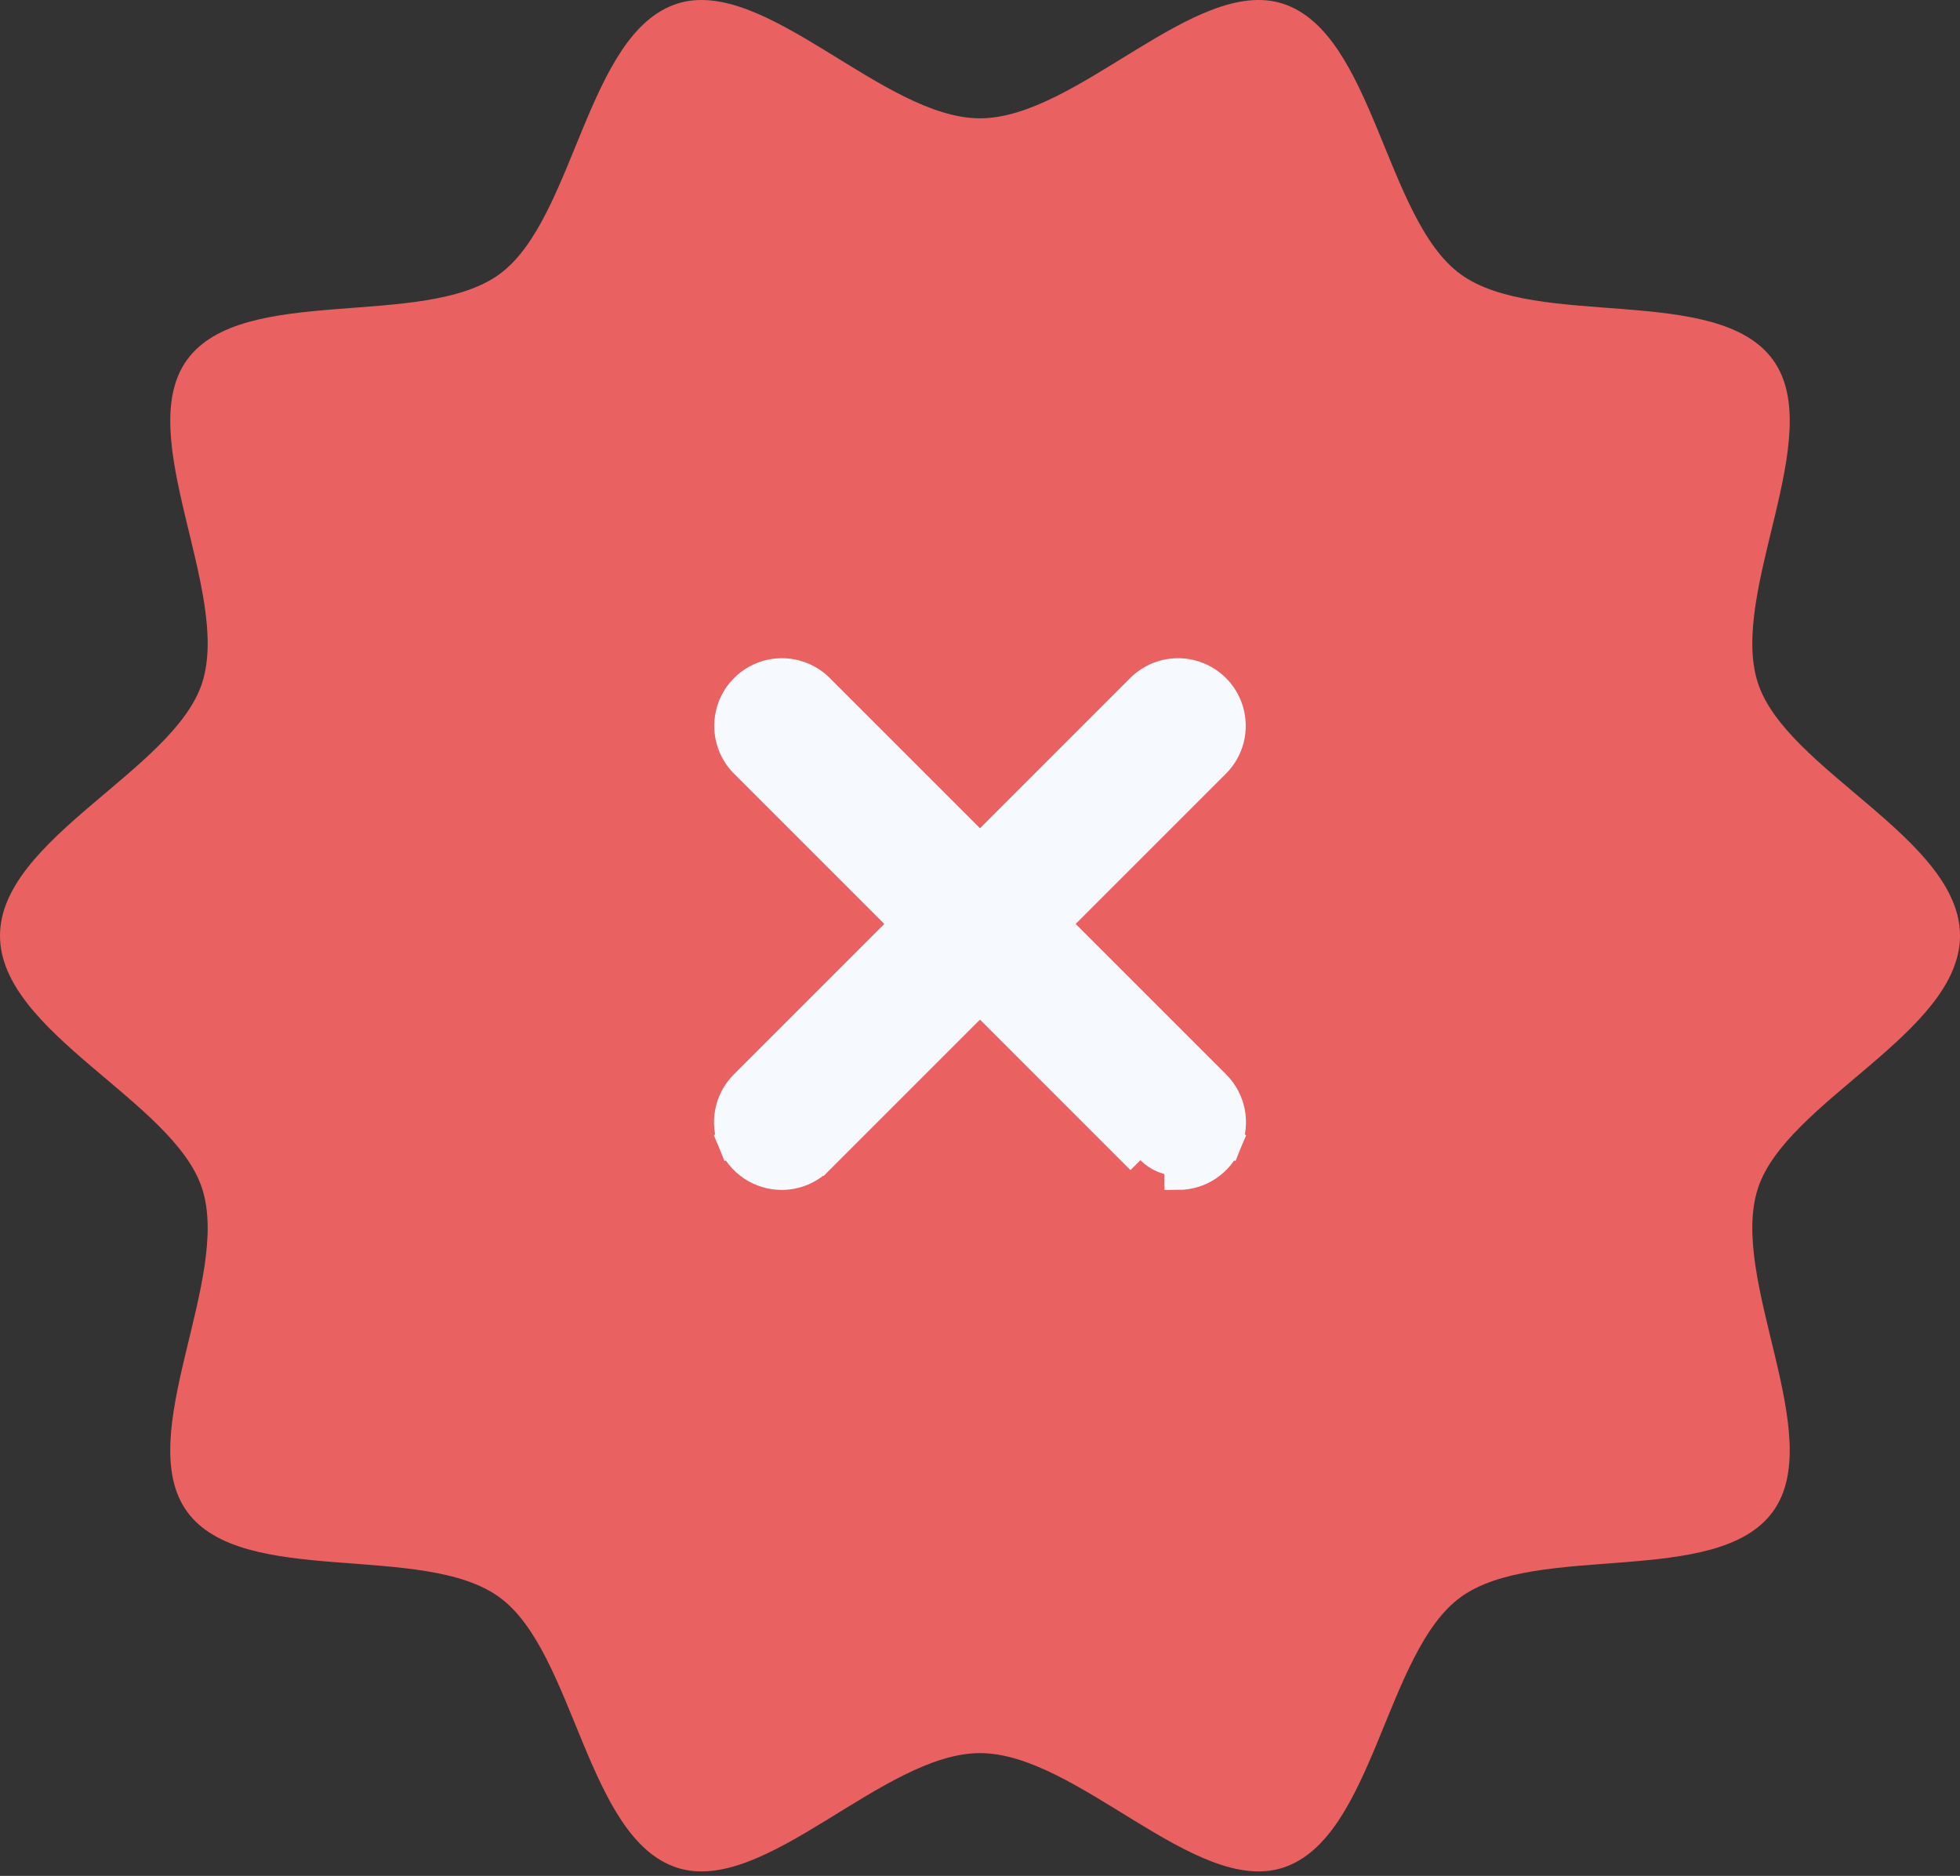 <svg width="70" height="67" viewBox="0 0 70 67" fill="none" xmlns="http://www.w3.org/2000/svg">
    <rect x="0" y="0" width="70" height="67" fill="#333333" stroke="none"/>
    <path d="M70 33.419C70 36.882 63.797 39.321 62.782 42.446C61.73 45.684 65.278 51.297 63.316 53.992C61.336 56.714 54.888 55.064 52.165 57.046C49.47 59.007 49.058 65.659 45.821 66.707C42.696 67.722 38.467 62.615 35 62.615C31.533 62.615 27.308 67.722 24.179 66.707C20.941 65.655 20.529 59.003 17.834 57.046C15.112 55.065 8.664 56.715 6.683 53.993C4.721 51.297 8.269 45.684 7.218 42.447C6.204 39.322 0 36.883 0 33.42C0 29.958 6.204 27.518 7.218 24.394C8.269 21.156 4.722 15.543 6.683 12.848C8.664 10.125 15.112 11.775 17.835 9.795C20.529 7.833 20.941 1.18 24.179 0.133C27.304 -0.881 31.534 4.226 35 4.226C38.467 4.226 42.693 -0.881 45.821 0.133C49.058 1.185 49.471 7.837 52.165 9.795C54.888 11.776 61.336 10.126 63.317 12.848C65.279 15.543 61.73 21.156 62.782 24.394C63.797 27.517 70 29.956 70 33.419Z" fill="#EA6161" />
    <path d="M26.607 40.626L26.146 40.816C26.001 40.466 25.963 40.081 26.037 39.709C26.111 39.337 26.294 38.996 26.562 38.728L26.562 38.728L40.728 24.561L40.732 24.558L40.732 24.558C41.092 24.204 41.578 24.006 42.083 24.009C42.588 24.011 43.072 24.213 43.43 24.57C43.787 24.927 43.989 25.411 43.991 25.917C43.993 26.422 43.796 26.908 43.442 27.268L43.439 27.271L43.439 27.271L29.273 41.438L26.607 40.626ZM26.607 40.626L26.146 40.816C26.291 41.166 26.537 41.466 26.852 41.676C27.167 41.887 27.537 41.999 27.916 42M26.607 40.626L27.916 42M27.916 42C28.168 42 28.418 41.95 28.651 41.854C28.883 41.758 29.094 41.616 29.272 41.438L27.916 42Z" fill="#F6F9FE" stroke="#F6F9FE" />
    <path d="M26.558 27.268L26.558 27.268C26.204 26.908 26.007 26.422 26.009 25.917C26.012 25.411 26.213 24.927 26.571 24.57C26.928 24.213 27.412 24.011 27.917 24.009C28.422 24.006 28.908 24.204 29.269 24.558L29.272 24.561L29.272 24.561L43.438 38.728L43.439 38.728C43.706 38.996 43.889 39.337 43.963 39.709C44.037 40.081 43.999 40.466 43.854 40.816L43.392 40.625L43.854 40.816C43.709 41.166 43.463 41.466 43.148 41.676C42.833 41.887 42.463 41.999 42.084 42C42.084 42 42.084 42 42.084 42L42.083 41.5C41.897 41.5 41.713 41.463 41.541 41.392C41.369 41.321 41.213 41.216 41.082 41.084L26.558 27.268ZM26.558 27.268L26.562 27.271L40.728 41.438L26.558 27.268Z" fill="#F6F9FE" stroke="#F6F9FE" />
</svg>